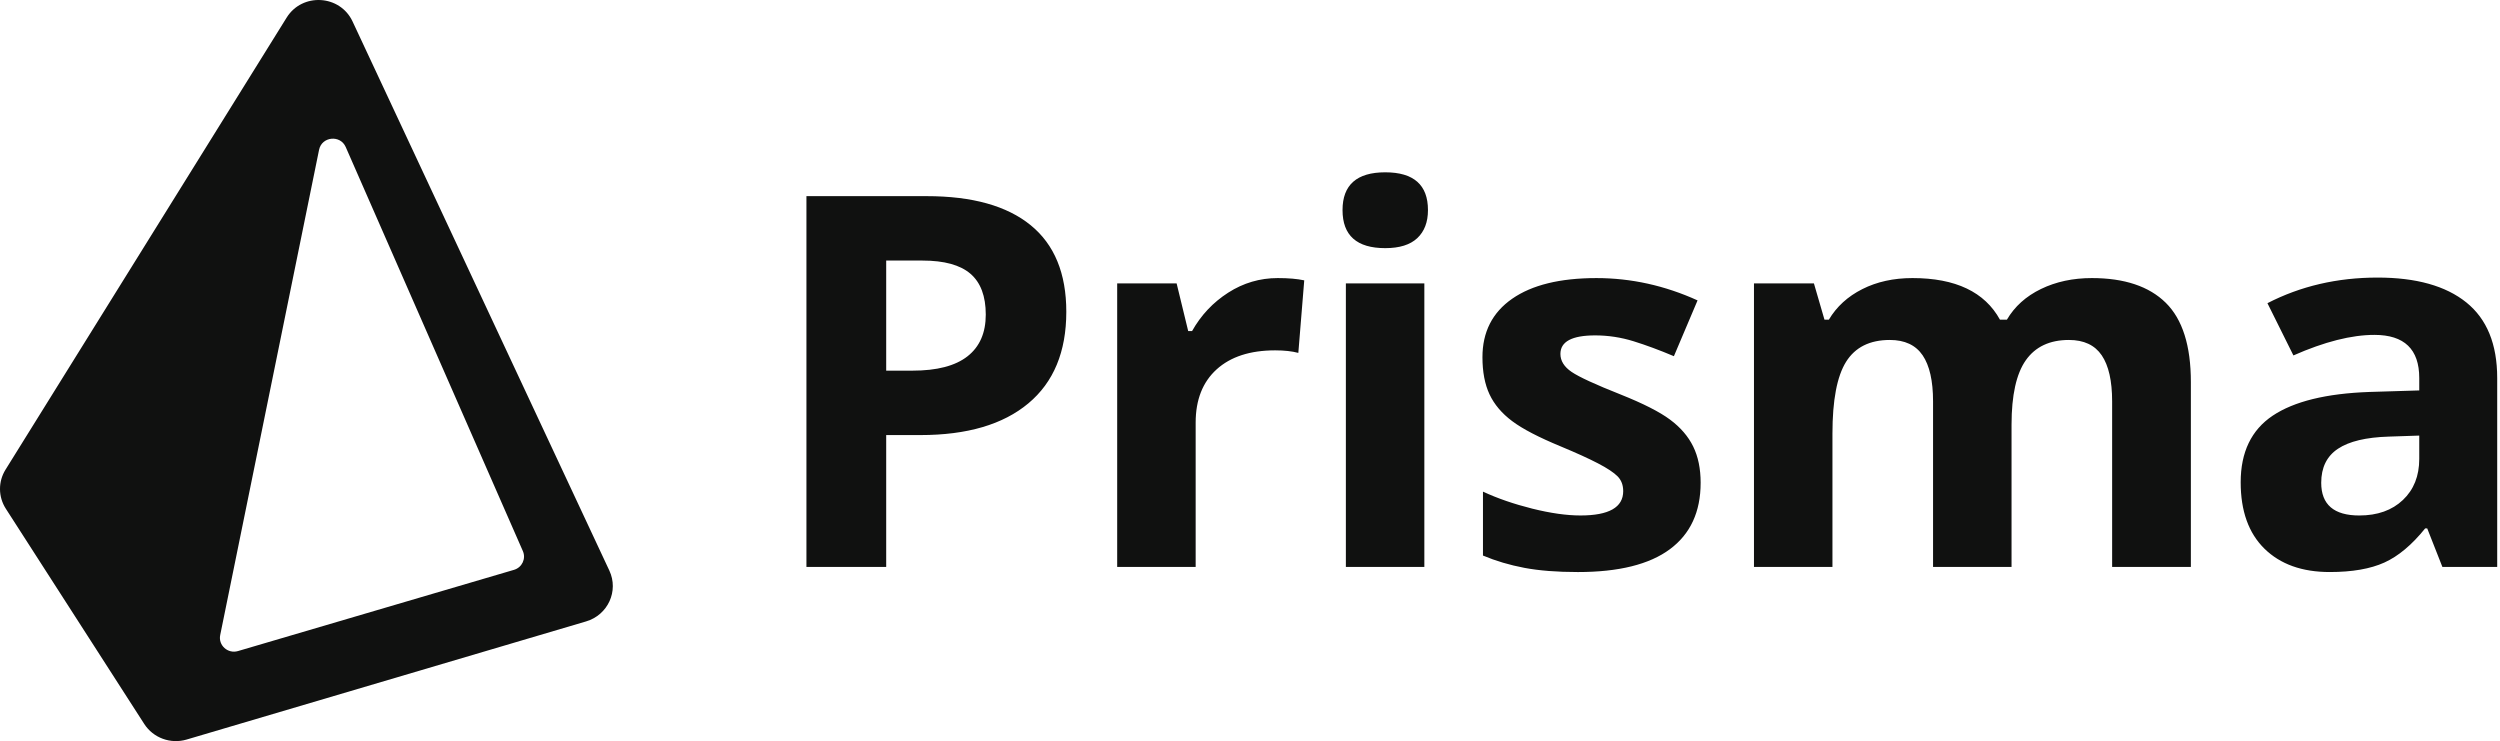 <svg width="253" height="75" viewBox="0 0 253 75" fill="none" xmlns="http://www.w3.org/2000/svg">
<path fill-rule="evenodd" clip-rule="evenodd" d="M0.589 51.48C-0.185 50.276 -0.197 48.743 0.559 47.528L29.008 1.783C30.59 -0.761 34.411 -0.539 35.678 2.171L61.668 57.746C62.632 59.808 61.522 62.234 59.316 62.886L18.887 74.842C17.26 75.323 15.508 74.679 14.598 73.265L0.589 51.48ZM32.29 15.158C32.564 13.813 34.435 13.619 34.987 14.879L52.914 55.77C53.252 56.54 52.832 57.428 52.017 57.668L24.084 65.888C23.057 66.19 22.073 65.305 22.284 64.27L32.29 15.158ZM136.202 57.376H144.144V28.68H136.202V57.376ZM135.864 21.262C135.864 18.713 137.306 17.438 140.187 17.438C143.068 17.438 144.51 18.713 144.51 21.262C144.51 22.477 144.149 23.422 143.429 24.099C142.709 24.775 141.628 25.112 140.187 25.112C137.306 25.112 135.864 23.829 135.864 21.262ZM244.828 44.081L241.755 44.184C239.446 44.252 237.728 44.664 236.599 45.416C235.47 46.169 234.907 47.315 234.907 48.856C234.907 51.063 236.191 52.167 238.76 52.167C240.6 52.167 242.072 51.645 243.173 50.6C244.276 49.557 244.828 48.171 244.828 46.442V44.081ZM247.171 57.377L245.635 53.475H245.426C244.089 55.136 242.714 56.287 241.299 56.929C239.885 57.57 238.04 57.89 235.766 57.89C232.97 57.89 230.771 57.103 229.165 55.529C227.56 53.956 226.757 51.714 226.757 48.804C226.757 45.759 227.837 43.513 229.998 42.066C232.16 40.621 235.419 39.821 239.776 39.666L244.828 39.512V38.254C244.828 35.346 243.317 33.891 240.297 33.891C237.97 33.891 235.236 34.584 232.094 35.97L229.465 30.683C232.815 28.955 236.531 28.09 240.609 28.09C244.515 28.09 247.51 28.929 249.593 30.606C251.676 32.282 252.717 34.833 252.717 38.254V57.377H247.171ZM203.568 57.377H195.625V40.616C195.625 38.546 195.273 36.993 194.572 35.958C193.867 34.922 192.761 34.404 191.251 34.404C189.22 34.404 187.745 35.141 186.824 36.612C185.904 38.084 185.444 40.505 185.444 43.876V57.377H177.502V28.68H183.569L184.637 32.351H185.08C185.861 31.034 186.99 30.003 188.465 29.259C189.94 28.514 191.633 28.141 193.543 28.141C197.9 28.141 200.85 29.545 202.396 32.351H203.098C203.88 31.016 205.03 29.981 206.549 29.245C208.068 28.509 209.782 28.141 211.692 28.141C214.99 28.141 217.486 28.976 219.178 30.644C220.87 32.313 221.716 34.987 221.716 38.665V57.377H213.748V40.616C213.748 38.546 213.396 36.993 212.695 35.958C211.991 34.922 210.884 34.404 209.374 34.404C207.43 34.404 205.976 35.089 205.012 36.458C204.049 37.827 203.568 40 203.568 42.977V57.377ZM168.993 55.58C171.068 54.041 172.105 51.799 172.105 48.855C172.105 47.436 171.854 46.212 171.35 45.185C170.847 44.158 170.065 43.251 169.007 42.464C167.949 41.677 166.282 40.831 164.007 39.923C161.455 38.913 159.802 38.151 159.047 37.638C158.293 37.125 157.914 36.518 157.914 35.816C157.914 34.567 159.086 33.942 161.43 33.942C162.748 33.942 164.042 34.14 165.309 34.532C166.576 34.926 167.939 35.43 169.398 36.047L171.793 30.4C168.477 28.895 165.066 28.142 161.559 28.142C157.879 28.142 155.037 28.839 153.032 30.233C151.026 31.628 150.024 33.601 150.024 36.149C150.024 37.638 150.263 38.893 150.741 39.91C151.218 40.928 151.982 41.831 153.032 42.618C154.081 43.406 155.727 44.261 157.966 45.185C159.528 45.835 160.779 46.404 161.716 46.892C162.654 47.38 163.313 47.817 163.695 48.201C164.077 48.586 164.268 49.086 164.268 49.703C164.268 51.345 162.826 52.166 159.945 52.166C158.539 52.166 156.912 51.935 155.063 51.474C153.214 51.011 151.552 50.439 150.076 49.753V56.222C151.378 56.77 152.776 57.184 154.269 57.467C155.762 57.749 157.566 57.891 159.685 57.891C163.816 57.891 166.919 57.12 168.993 55.58ZM131.989 28.372C131.278 28.218 130.384 28.141 129.307 28.141C127.502 28.141 125.831 28.633 124.295 29.617C122.758 30.602 121.539 31.898 120.636 33.506H120.246L119.074 28.68H113.059V57.377H121.001V42.772C121.001 40.462 121.708 38.665 123.122 37.381C124.538 36.098 126.512 35.456 129.047 35.456C129.967 35.456 130.748 35.542 131.391 35.713L131.989 28.372ZM89.683 37.51H92.339C94.822 37.51 96.678 37.026 97.911 36.059C99.144 35.093 99.76 33.685 99.76 31.837C99.76 29.972 99.243 28.595 98.211 27.705C97.177 26.815 95.559 26.369 93.354 26.369H89.683V37.51ZM107.91 31.555C107.91 35.594 106.63 38.682 104.069 40.821C101.509 42.96 97.868 44.029 93.147 44.029H89.683V57.377H81.611V19.85H93.771C98.389 19.85 101.9 20.83 104.304 22.79C106.709 24.749 107.91 27.671 107.91 31.555Z" fill="#101110"/>
</svg>
